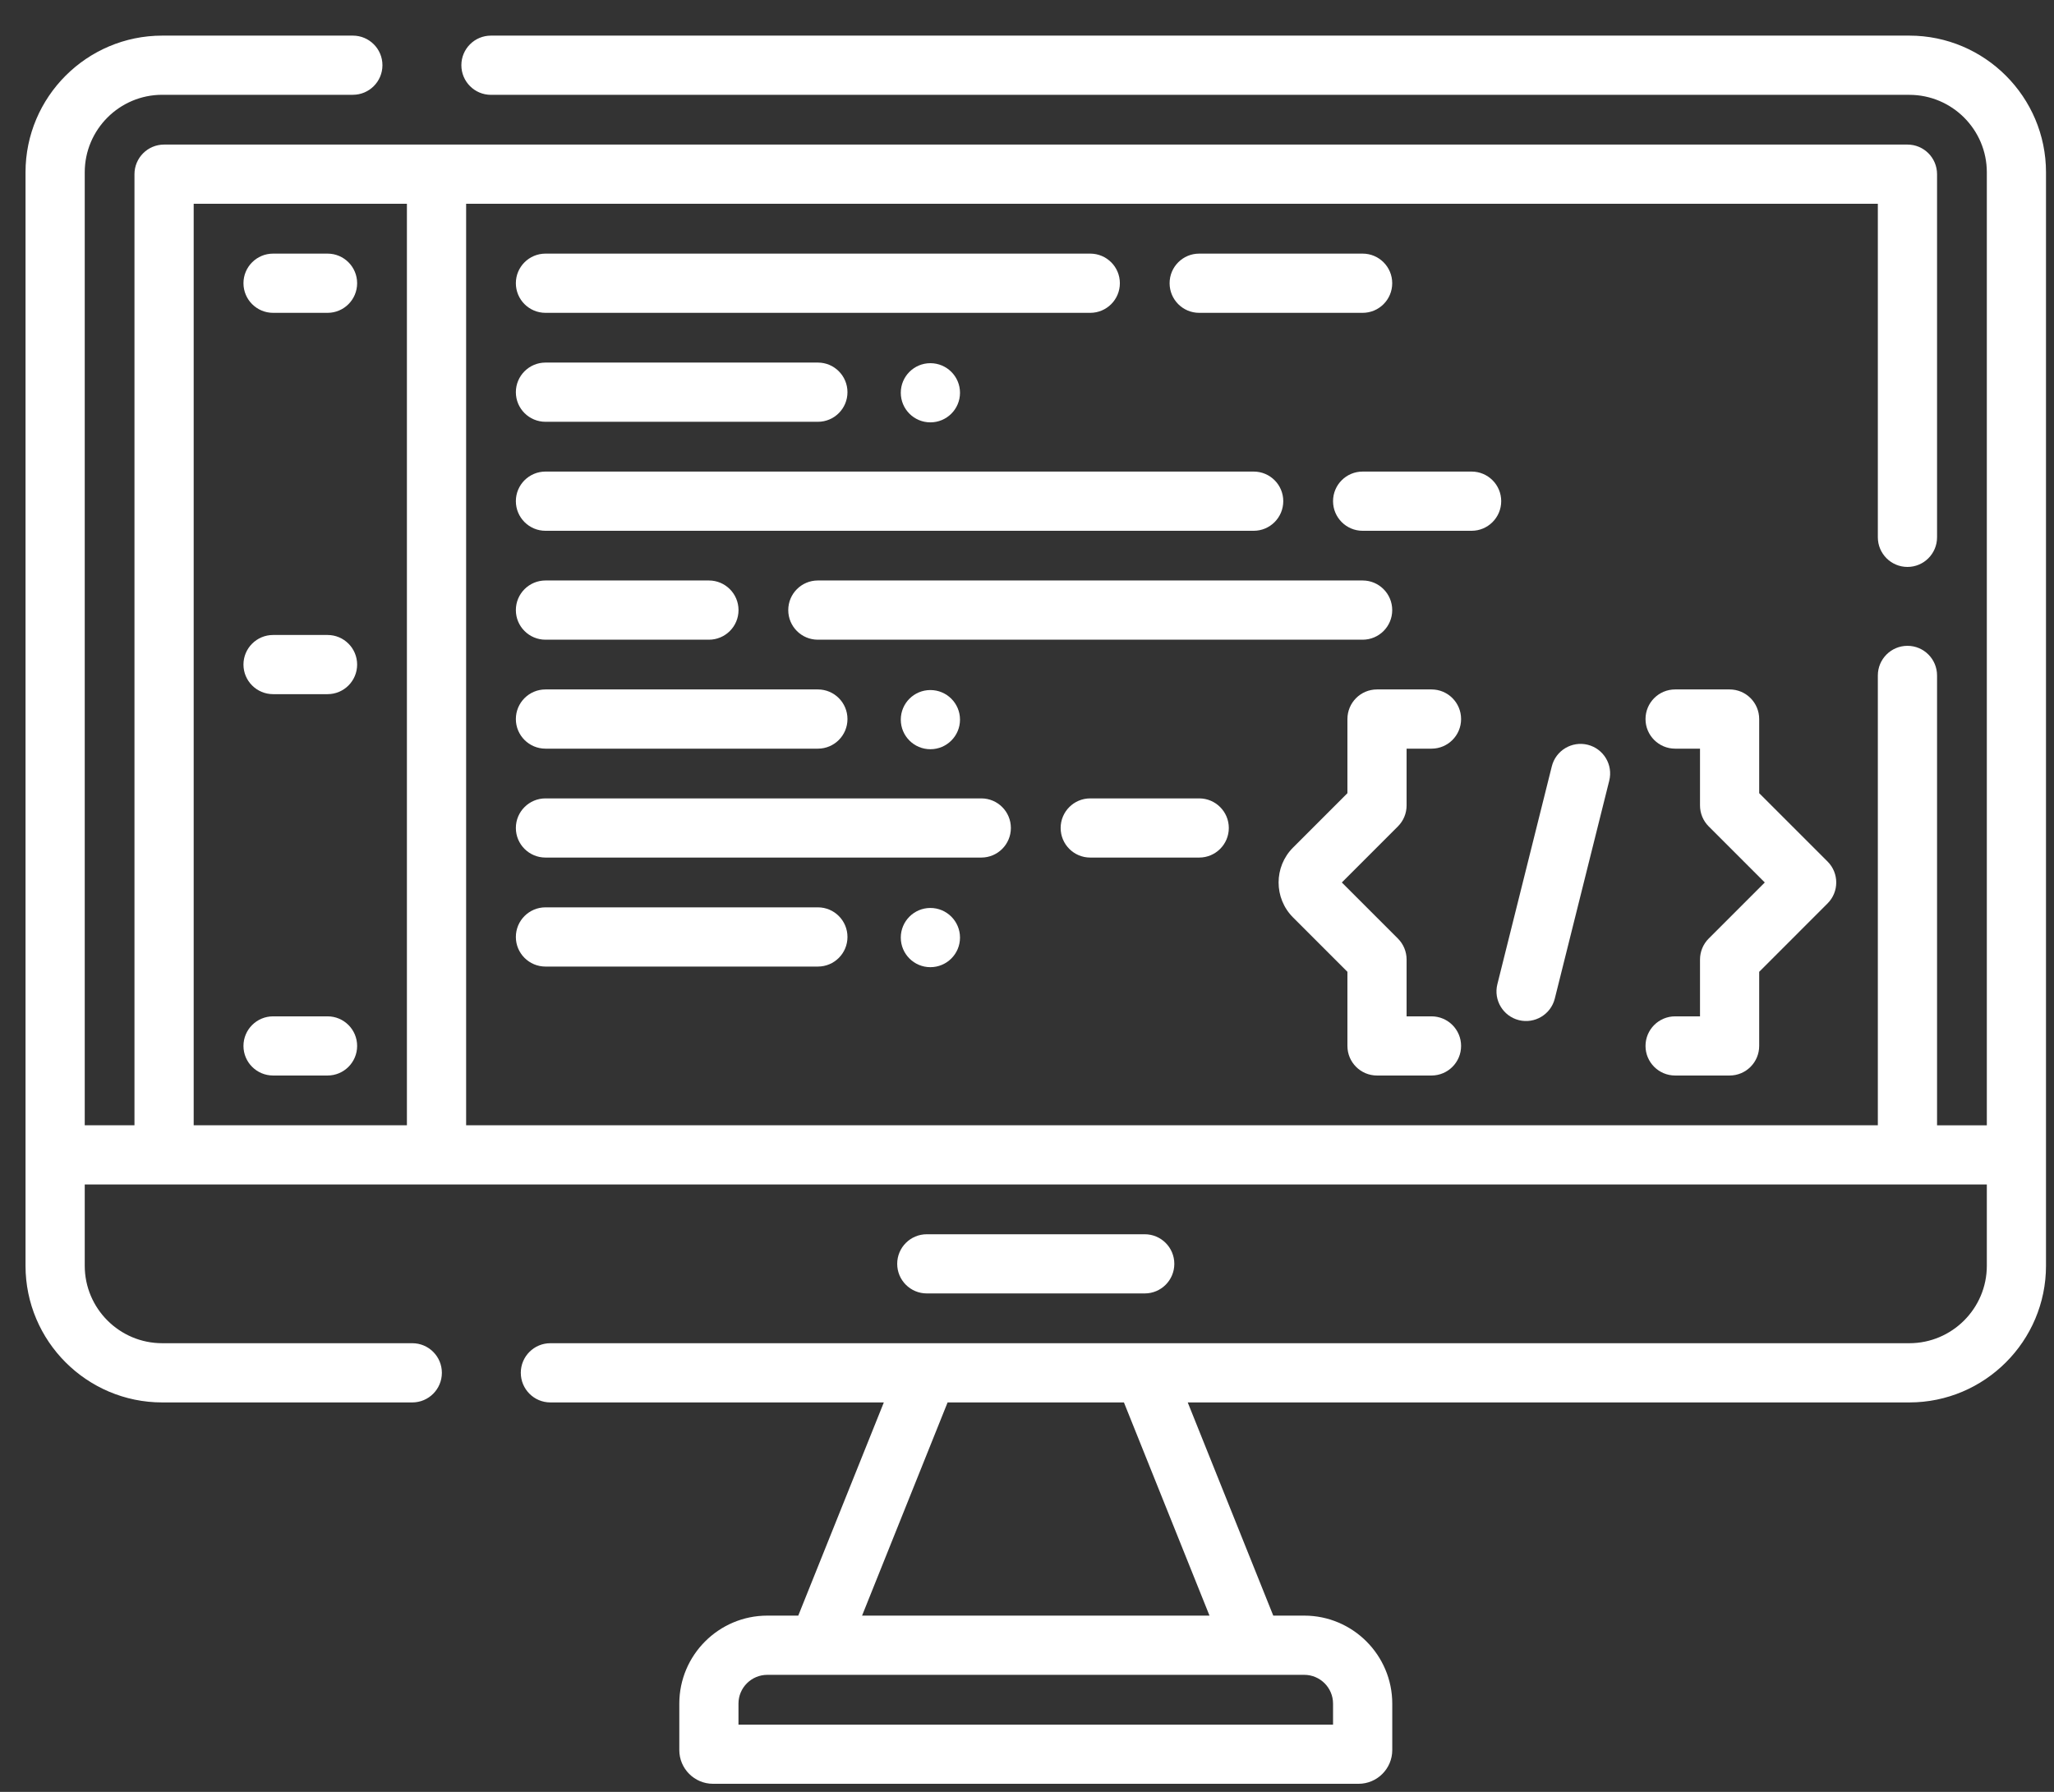<svg width="47" height="41" viewBox="0 0 47 41" fill="none" xmlns="http://www.w3.org/2000/svg">
<rect x="0" y="0" width="47" height="41" fill="#333333" stroke="none"/>
<g id="Group 285">
<path id="Vector" d="M43.69 0.815H11.234C10.86 0.815 10.557 1.118 10.557 1.492C10.557 1.866 10.86 2.17 11.234 2.17H43.689C44.667 2.17 45.463 2.965 45.463 3.943V25.748H44.324V15.455C44.324 15.081 44.021 14.777 43.647 14.777C43.273 14.777 42.969 15.081 42.969 15.455V25.747H10.666V4.663H42.969V12.294C42.969 12.668 43.273 12.972 43.647 12.972C44.021 12.972 44.324 12.668 44.324 12.294V3.986C44.324 3.611 44.021 3.308 43.647 3.308H3.755C3.381 3.308 3.077 3.611 3.077 3.986V25.747H1.939V3.943C1.939 2.965 2.734 2.169 3.712 2.169H8.074C8.448 2.169 8.751 1.866 8.751 1.492C8.751 1.118 8.448 0.815 8.074 0.815H3.712C1.987 0.815 0.584 2.218 0.584 3.943V28.961C0.584 30.686 1.987 32.089 3.712 32.089H9.434C9.808 32.089 10.111 31.785 10.111 31.411C10.111 31.037 9.808 30.734 9.434 30.734H3.712C2.734 30.734 1.939 29.939 1.939 28.961V27.102H45.463V28.961C45.463 29.939 44.667 30.734 43.69 30.734C39.867 30.734 16.274 30.734 12.594 30.734C12.22 30.734 11.917 31.037 11.917 31.411C11.917 31.785 12.22 32.089 12.594 32.089H20.224L18.266 36.967H17.558C16.447 36.967 15.544 37.871 15.544 38.981V40.043C15.544 40.469 15.89 40.815 16.316 40.815H31.086C31.512 40.815 31.858 40.469 31.858 40.043V38.981C31.858 37.871 30.954 36.967 29.844 36.967H29.135L27.178 32.089H43.689C45.414 32.089 46.817 30.686 46.817 28.961V3.943C46.817 2.218 45.414 0.815 43.69 0.815ZM4.432 4.663H9.311V25.747H4.432V4.663ZM30.503 38.981V39.461H16.898V38.981C16.898 38.617 17.194 38.322 17.558 38.322H29.844C30.207 38.322 30.503 38.617 30.503 38.981ZM27.676 36.967H19.726L21.683 32.089H25.718L27.676 36.967Z" fill="white"/>
<path id="Vector_2" d="M26.194 29.595C26.568 29.595 26.871 29.292 26.871 28.918C26.871 28.544 26.568 28.241 26.194 28.241H21.207C20.833 28.241 20.53 28.544 20.53 28.918C20.53 29.292 20.833 29.595 21.207 29.595H26.194Z" fill="white"/>
<path id="Vector_3" d="M6.249 7.158H7.495C7.869 7.158 8.172 6.855 8.172 6.48C8.172 6.106 7.869 5.803 7.495 5.803H6.249C5.875 5.803 5.571 6.106 5.571 6.48C5.571 6.855 5.875 7.158 6.249 7.158Z" fill="white"/>
<path id="Vector_4" d="M7.495 14.529H6.249C5.875 14.529 5.571 14.832 5.571 15.206C5.571 15.58 5.875 15.883 6.249 15.883H7.495C7.869 15.883 8.172 15.58 8.172 15.206C8.172 14.832 7.869 14.529 7.495 14.529Z" fill="white"/>
<path id="Vector_5" d="M7.495 23.255H6.249C5.875 23.255 5.571 23.558 5.571 23.932C5.571 24.306 5.875 24.609 6.249 24.609H7.495C7.869 24.609 8.172 24.306 8.172 23.932C8.172 23.558 7.869 23.255 7.495 23.255Z" fill="white"/>
<path id="Vector_6" d="M31.18 7.158C31.554 7.158 31.857 6.855 31.857 6.48C31.857 6.106 31.554 5.803 31.18 5.803H27.44C27.066 5.803 26.763 6.106 26.763 6.48C26.763 6.855 27.066 7.158 27.44 7.158H31.18Z" fill="white"/>
<path id="Vector_7" d="M25.625 6.48C25.625 6.106 25.321 5.803 24.947 5.803H12.482C12.108 5.803 11.804 6.106 11.804 6.48C11.804 6.855 12.108 7.158 12.482 7.158H24.947C25.321 7.158 25.625 6.855 25.625 6.48Z" fill="white"/>
<path id="Vector_8" d="M12.482 9.651H18.715C19.089 9.651 19.392 9.348 19.392 8.974C19.392 8.6 19.089 8.296 18.715 8.296H12.482C12.108 8.296 11.804 8.6 11.804 8.974C11.804 9.348 12.108 9.651 12.482 9.651Z" fill="white"/>
<path id="Vector_9" d="M21.289 9.664C21.663 9.664 21.967 9.361 21.967 8.987C21.967 8.613 21.663 8.31 21.289 8.31C20.915 8.31 20.612 8.613 20.612 8.987C20.612 9.361 20.915 9.664 21.289 9.664Z" fill="white"/>
<path id="Vector_10" d="M24.947 18.268C24.573 18.268 24.27 18.571 24.27 18.945C24.27 19.319 24.573 19.622 24.947 19.622H27.44C27.814 19.622 28.118 19.319 28.118 18.945C28.118 18.571 27.814 18.268 27.44 18.268H24.947Z" fill="white"/>
<path id="Vector_11" d="M23.131 18.945C23.131 18.571 22.828 18.268 22.454 18.268H12.482C12.108 18.268 11.804 18.571 11.804 18.945C11.804 19.319 12.108 19.622 12.482 19.622H22.454C22.828 19.622 23.131 19.319 23.131 18.945Z" fill="white"/>
<path id="Vector_12" d="M12.482 20.761C12.108 20.761 11.804 21.064 11.804 21.439C11.804 21.813 12.108 22.116 12.482 22.116H18.715C19.089 22.116 19.392 21.813 19.392 21.439C19.392 21.064 19.089 20.761 18.715 20.761H12.482Z" fill="white"/>
<path id="Vector_13" d="M21.289 22.13C21.663 22.13 21.967 21.827 21.967 21.453C21.967 21.079 21.663 20.775 21.289 20.775C20.915 20.775 20.612 21.079 20.612 21.453C20.612 21.827 20.915 22.13 21.289 22.13Z" fill="white"/>
<path id="Vector_14" d="M31.857 13.96C31.857 13.585 31.554 13.282 31.18 13.282H18.714C18.34 13.282 18.037 13.585 18.037 13.96C18.037 14.334 18.34 14.637 18.714 14.637H31.18C31.554 14.637 31.857 14.334 31.857 13.96Z" fill="white"/>
<path id="Vector_15" d="M12.482 14.637H16.221C16.595 14.637 16.899 14.334 16.899 13.96C16.899 13.585 16.595 13.282 16.221 13.282H12.482C12.108 13.282 11.804 13.585 11.804 13.96C11.804 14.334 12.108 14.637 12.482 14.637Z" fill="white"/>
<path id="Vector_16" d="M12.482 17.13H18.715C19.089 17.13 19.392 16.827 19.392 16.453C19.392 16.078 19.089 15.775 18.715 15.775H12.482C12.108 15.775 11.804 16.078 11.804 16.453C11.804 16.827 12.108 17.13 12.482 17.13Z" fill="white"/>
<path id="Vector_17" d="M21.289 17.143C21.663 17.143 21.967 16.84 21.967 16.466C21.967 16.092 21.663 15.789 21.289 15.789C20.915 15.789 20.612 16.092 20.612 16.466C20.612 16.84 20.915 17.143 21.289 17.143Z" fill="white"/>
<path id="Vector_18" d="M12.482 12.145H28.687C29.061 12.145 29.364 11.841 29.364 11.467C29.364 11.093 29.061 10.79 28.687 10.79H12.482C12.108 10.79 11.804 11.093 11.804 11.467C11.804 11.841 12.108 12.145 12.482 12.145Z" fill="white"/>
<path id="Vector_19" d="M34.351 11.467C34.351 11.093 34.047 10.79 33.673 10.79H31.18C30.806 10.79 30.503 11.093 30.503 11.467C30.503 11.841 30.806 12.145 31.18 12.145H33.673C34.047 12.145 34.351 11.841 34.351 11.467Z" fill="white"/>
<path id="Vector_20" d="M32.186 18.43V17.13H32.756C33.13 17.13 33.433 16.827 33.433 16.453C33.433 16.078 33.13 15.775 32.756 15.775H31.509C31.135 15.775 30.832 16.078 30.832 16.453V18.149L29.587 19.394C29.147 19.834 29.147 20.551 29.587 20.991L30.832 22.236V23.932C30.832 24.306 31.135 24.609 31.509 24.609H32.755C33.13 24.609 33.433 24.306 33.433 23.932C33.433 23.558 33.13 23.255 32.755 23.255H32.186V21.955C32.186 21.776 32.115 21.603 31.988 21.476L30.704 20.192L31.988 18.908C32.115 18.781 32.186 18.609 32.186 18.43Z" fill="white"/>
<path id="Vector_21" d="M38.9 21.955V23.255H38.331C37.957 23.255 37.653 23.558 37.653 23.932C37.653 24.306 37.957 24.609 38.331 24.609H39.577C39.951 24.609 40.254 24.306 40.254 23.932V22.236L41.819 20.671C42.083 20.407 42.084 19.978 41.819 19.713L40.254 18.149V16.453C40.254 16.078 39.951 15.775 39.577 15.775H38.331C37.957 15.775 37.653 16.078 37.653 16.453C37.653 16.827 37.957 17.13 38.331 17.13H38.9V18.43C38.9 18.609 38.971 18.781 39.098 18.908L40.382 20.192L39.098 21.476C38.971 21.603 38.9 21.776 38.9 21.955Z" fill="white"/>
<path id="Vector_22" d="M34.756 23.342C35.118 23.432 35.486 23.212 35.577 22.849L36.823 17.863C36.914 17.5 36.694 17.132 36.331 17.041C35.968 16.951 35.6 17.171 35.509 17.534L34.263 22.52C34.172 22.883 34.393 23.251 34.756 23.342Z" fill="white"/>
</g>
</svg>
